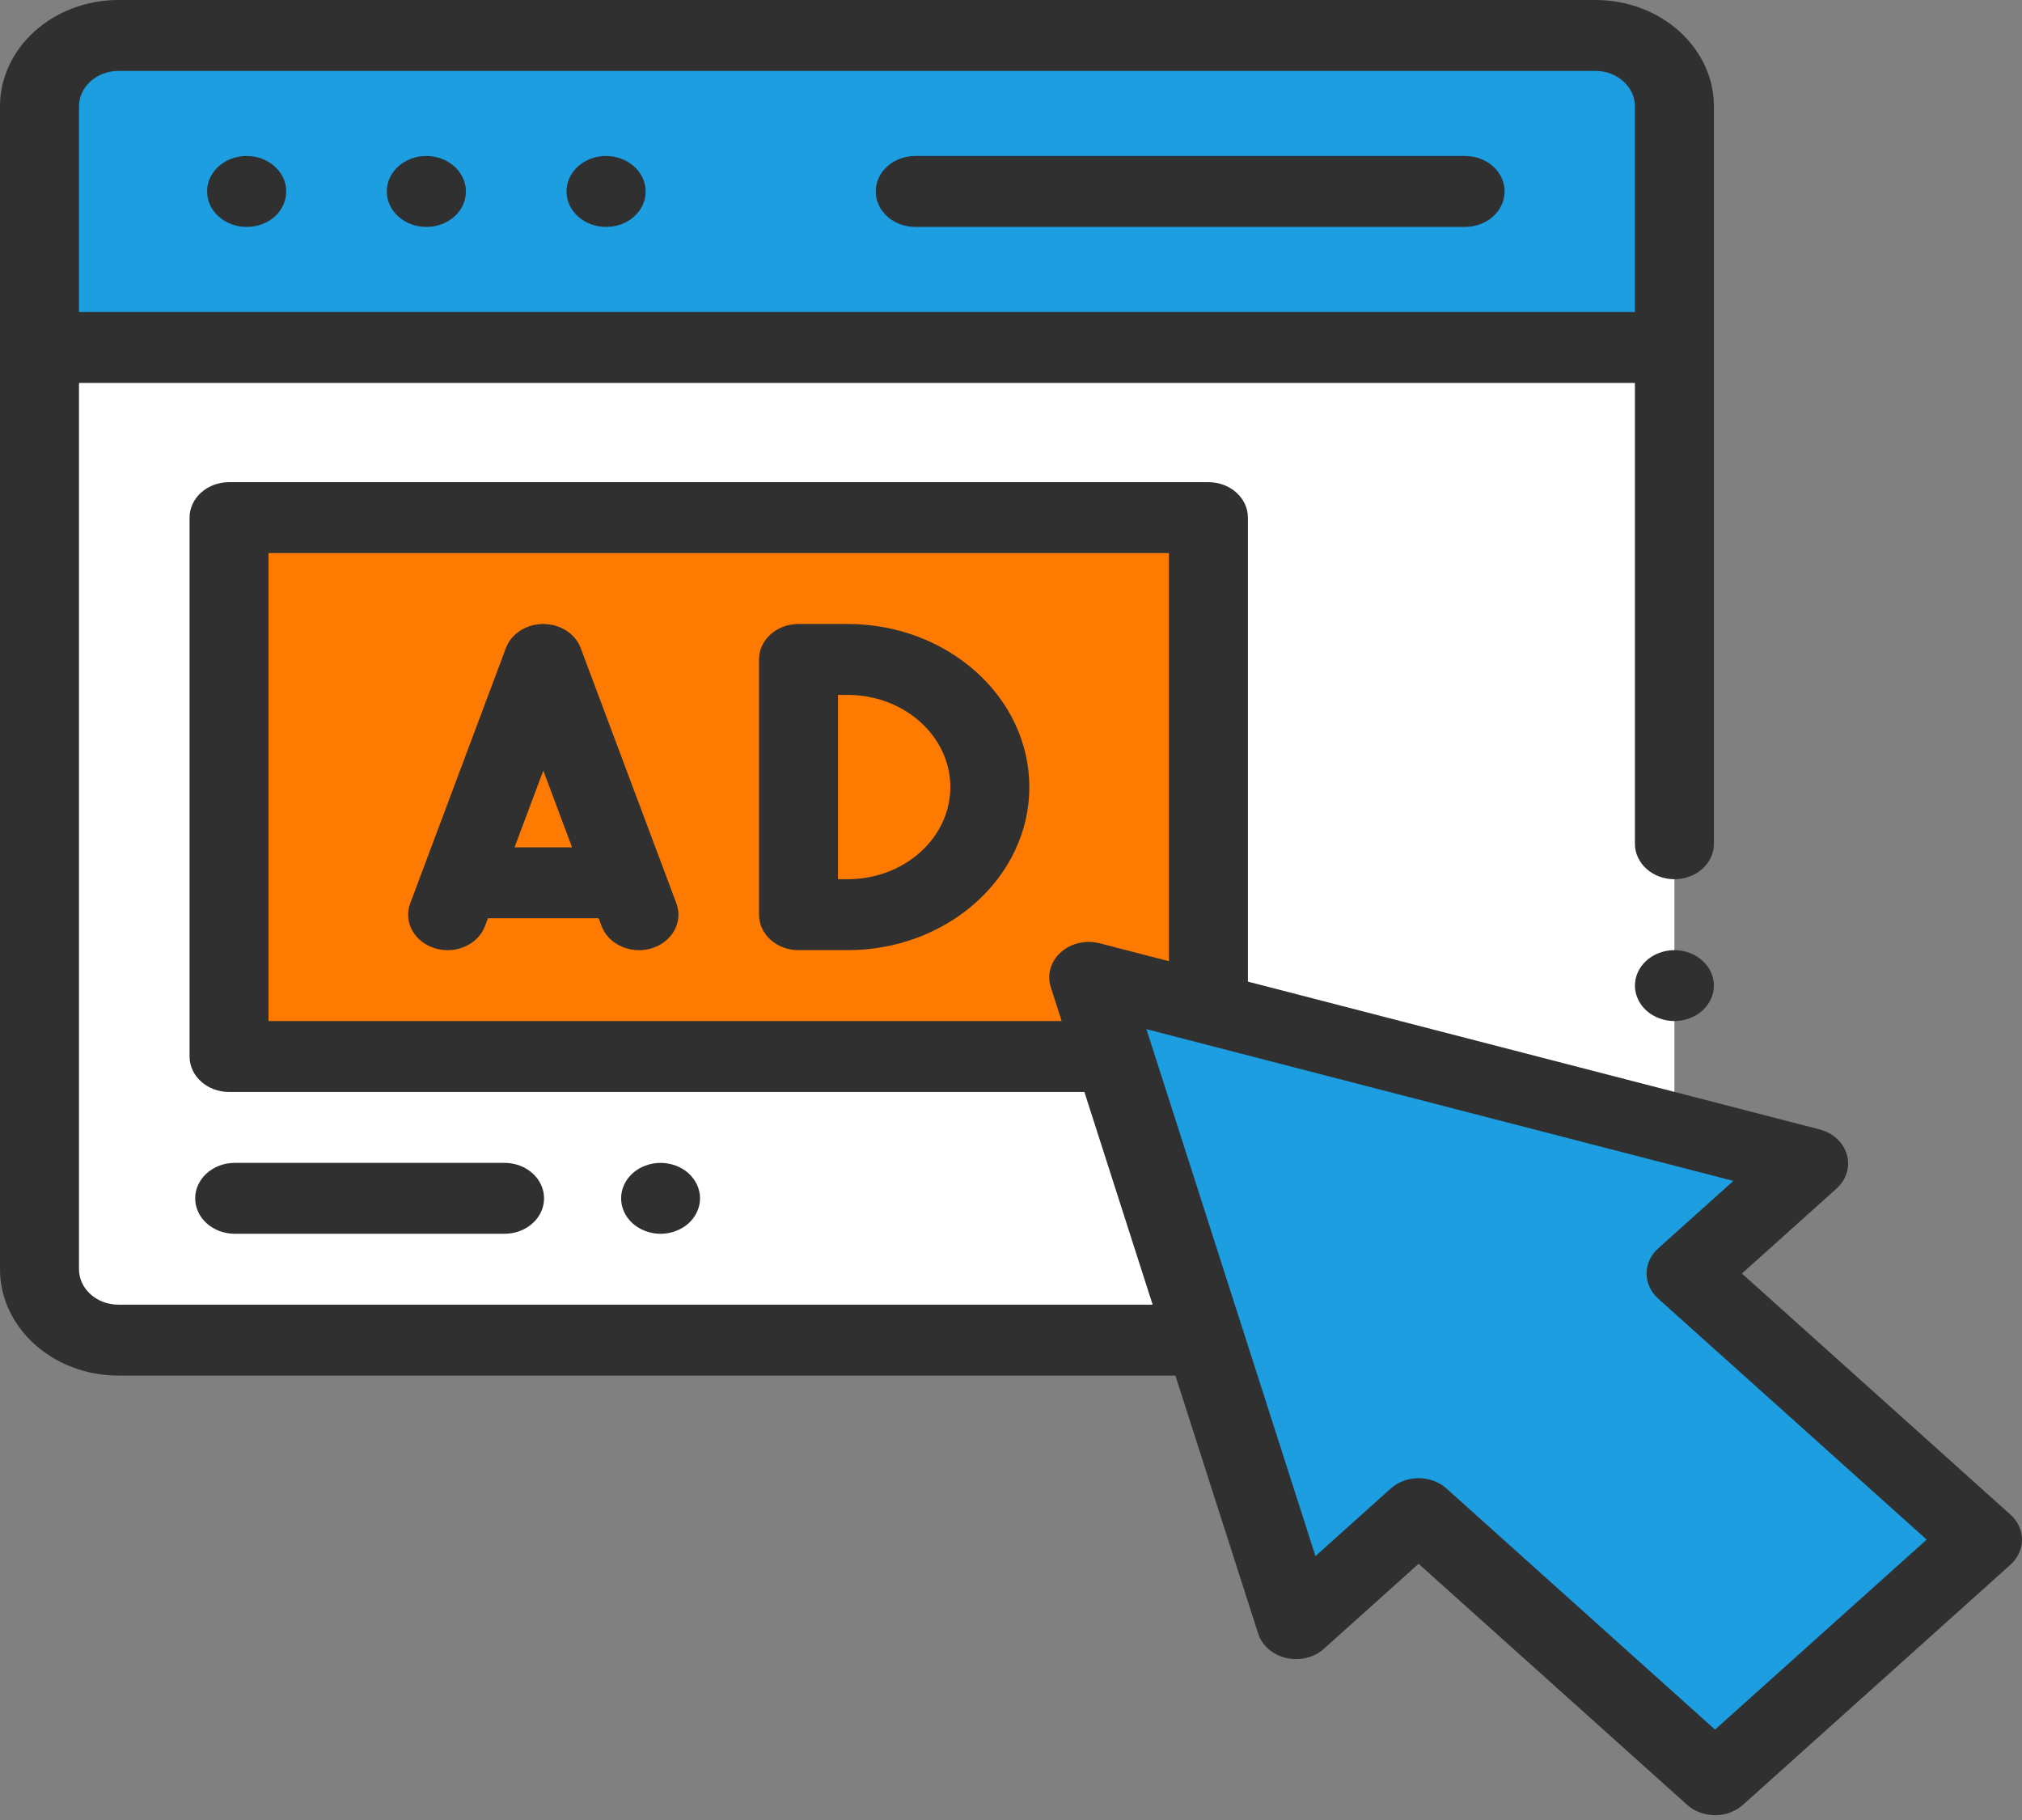 <svg width="60" height="54" viewBox="0 0 60 54" fill="none" xmlns="http://www.w3.org/2000/svg">
<rect x="0" y="0" width="60" height="54" fill="#808080" stroke="none"/>
<path d="M1.172 3.156V37.658C1.172 38.82 2.221 39.762 3.516 39.762H47.342C48.636 39.762 49.686 38.82 49.686 37.658V3.156C49.686 1.994 48.636 1.052 47.342 1.052H3.516C2.221 1.052 1.172 1.994 1.172 3.156Z" fill="white"/>
<path d="M3.516 1.052H47.342C48.636 1.052 49.686 1.994 49.686 3.156V10.309H1.172V3.156C1.172 1.994 2.221 1.052 3.516 1.052Z" fill="#1D9EE1"/>
<path d="M6.796 15.358H35.858V31.347H6.796V15.358Z" fill="#FF7A00"/>
<path d="M53.668 34.521L32.307 28.999L38.459 48.175L42.095 44.91L50.891 52.806L58.828 45.681L50.032 37.786L53.668 34.521Z" fill="#1D9EE1"/>
<path d="M7.317 6.732H7.328C7.975 6.732 8.494 6.261 8.494 5.68C8.494 5.099 7.964 4.628 7.317 4.628C6.67 4.628 6.145 5.099 6.145 5.68C6.145 6.261 6.67 6.732 7.317 6.732Z" fill="#303030"/>
<path d="M12.649 6.732H12.66C13.307 6.732 13.826 6.261 13.826 5.68C13.826 5.099 13.296 4.628 12.649 4.628C12.002 4.628 11.477 5.099 11.477 5.68C11.477 6.261 12.002 6.732 12.649 6.732Z" fill="#303030"/>
<path d="M17.981 6.732H17.992C18.639 6.732 19.159 6.261 19.159 5.68C19.159 5.099 18.628 4.628 17.981 4.628C17.334 4.628 16.81 5.099 16.81 5.68C16.81 6.261 17.334 6.732 17.981 6.732Z" fill="#303030"/>
<path d="M27.158 6.732H43.475C44.122 6.732 44.647 6.261 44.647 5.68C44.647 5.099 44.122 4.628 43.475 4.628H27.158C26.511 4.628 25.986 5.099 25.986 5.68C25.986 6.261 26.51 6.732 27.158 6.732Z" fill="#303030"/>
<path d="M49.686 28.191C49.378 28.191 49.075 28.304 48.857 28.5C48.639 28.695 48.514 28.966 48.514 29.243C48.514 29.52 48.639 29.791 48.857 29.987C49.075 30.182 49.378 30.295 49.686 30.295C49.994 30.295 50.296 30.182 50.514 29.987C50.732 29.791 50.858 29.52 50.858 29.243C50.858 28.966 50.732 28.695 50.514 28.5C50.296 28.304 49.994 28.191 49.686 28.191Z" fill="#303030"/>
<path d="M25.154 18.514H23.694C23.047 18.514 22.523 18.985 22.523 19.566V27.139C22.523 27.72 23.047 28.191 23.694 28.191H25.154C28.125 28.191 30.544 26.021 30.544 23.353C30.544 20.685 28.126 18.514 25.154 18.514ZM25.154 26.087H24.866V20.618H25.154C26.834 20.618 28.2 21.845 28.2 23.353C28.2 24.861 26.834 26.087 25.154 26.087Z" fill="#303030"/>
<path d="M17.232 19.23C17.072 18.802 16.625 18.514 16.122 18.514C15.618 18.514 15.171 18.802 15.011 19.23L12.172 26.804C11.966 27.355 12.295 27.951 12.909 28.137C13.522 28.322 14.187 28.026 14.393 27.475L14.479 27.244H17.764L17.85 27.475C18.014 27.914 18.471 28.192 18.96 28.192C19.084 28.192 19.21 28.174 19.334 28.137C19.948 27.951 20.277 27.355 20.071 26.804L17.232 19.23ZM15.268 25.141L16.122 22.864L16.975 25.141H15.268Z" fill="#303030"/>
<path d="M59.657 44.938L51.689 37.786L54.497 35.265C54.79 35.002 54.907 34.619 54.803 34.258C54.7 33.898 54.392 33.613 53.993 33.51L37.03 29.125V15.358C37.03 14.777 36.505 14.306 35.858 14.306H6.796C6.15 14.306 5.625 14.777 5.625 15.358V31.347C5.625 31.928 6.15 32.399 6.796 32.399H32.178L34.203 38.71H3.516C2.869 38.71 2.344 38.239 2.344 37.658V11.361H48.514V25.036C48.514 25.616 49.038 26.087 49.686 26.087C50.333 26.087 50.858 25.616 50.858 25.036V3.156C50.858 1.416 49.281 0 47.342 0H3.516C1.577 0 0 1.416 0 3.156V37.658C0 39.398 1.577 40.814 3.516 40.814H34.878L37.333 48.465C37.447 48.823 37.764 49.1 38.166 49.193C38.567 49.286 38.994 49.182 39.287 48.918L42.095 46.398L50.063 53.55C50.283 53.747 50.581 53.858 50.891 53.858C51.202 53.858 51.5 53.747 51.72 53.55L59.657 46.426C60.114 46.015 60.114 45.349 59.657 44.938ZM3.516 2.104H47.342C47.988 2.104 48.514 2.576 48.514 3.156V9.257H2.344V3.156C2.344 2.576 2.869 2.104 3.516 2.104ZM7.968 30.295V16.41H34.686V28.519L32.631 27.988C32.221 27.882 31.78 27.984 31.478 28.255C31.177 28.526 31.063 28.922 31.181 29.29L31.503 30.295H7.968ZM50.891 51.318L42.924 44.166C42.695 43.961 42.395 43.858 42.096 43.858C41.795 43.858 41.495 43.961 41.267 44.166L39.035 46.17L34.019 30.536L51.435 35.038L49.203 37.042C48.983 37.239 48.86 37.507 48.86 37.786C48.86 38.064 48.983 38.332 49.203 38.529L57.171 45.681L50.891 51.318Z" fill="#303030"/>
<path d="M14.973 36.606C15.62 36.606 16.144 36.136 16.144 35.555C16.144 34.974 15.62 34.503 14.973 34.503H6.964C6.317 34.503 5.792 34.974 5.792 35.555C5.792 36.136 6.317 36.606 6.964 36.606H14.973Z" fill="#303030"/>
<path d="M20.43 36.299C20.647 36.103 20.773 35.831 20.773 35.555C20.773 35.278 20.648 35.007 20.43 34.811C20.212 34.615 19.91 34.503 19.601 34.503C19.293 34.503 18.991 34.615 18.773 34.811C18.555 35.007 18.43 35.278 18.43 35.555C18.43 35.831 18.555 36.103 18.773 36.299C18.991 36.494 19.293 36.607 19.601 36.607C19.91 36.607 20.212 36.494 20.43 36.299Z" fill="#303030"/>
</svg>
